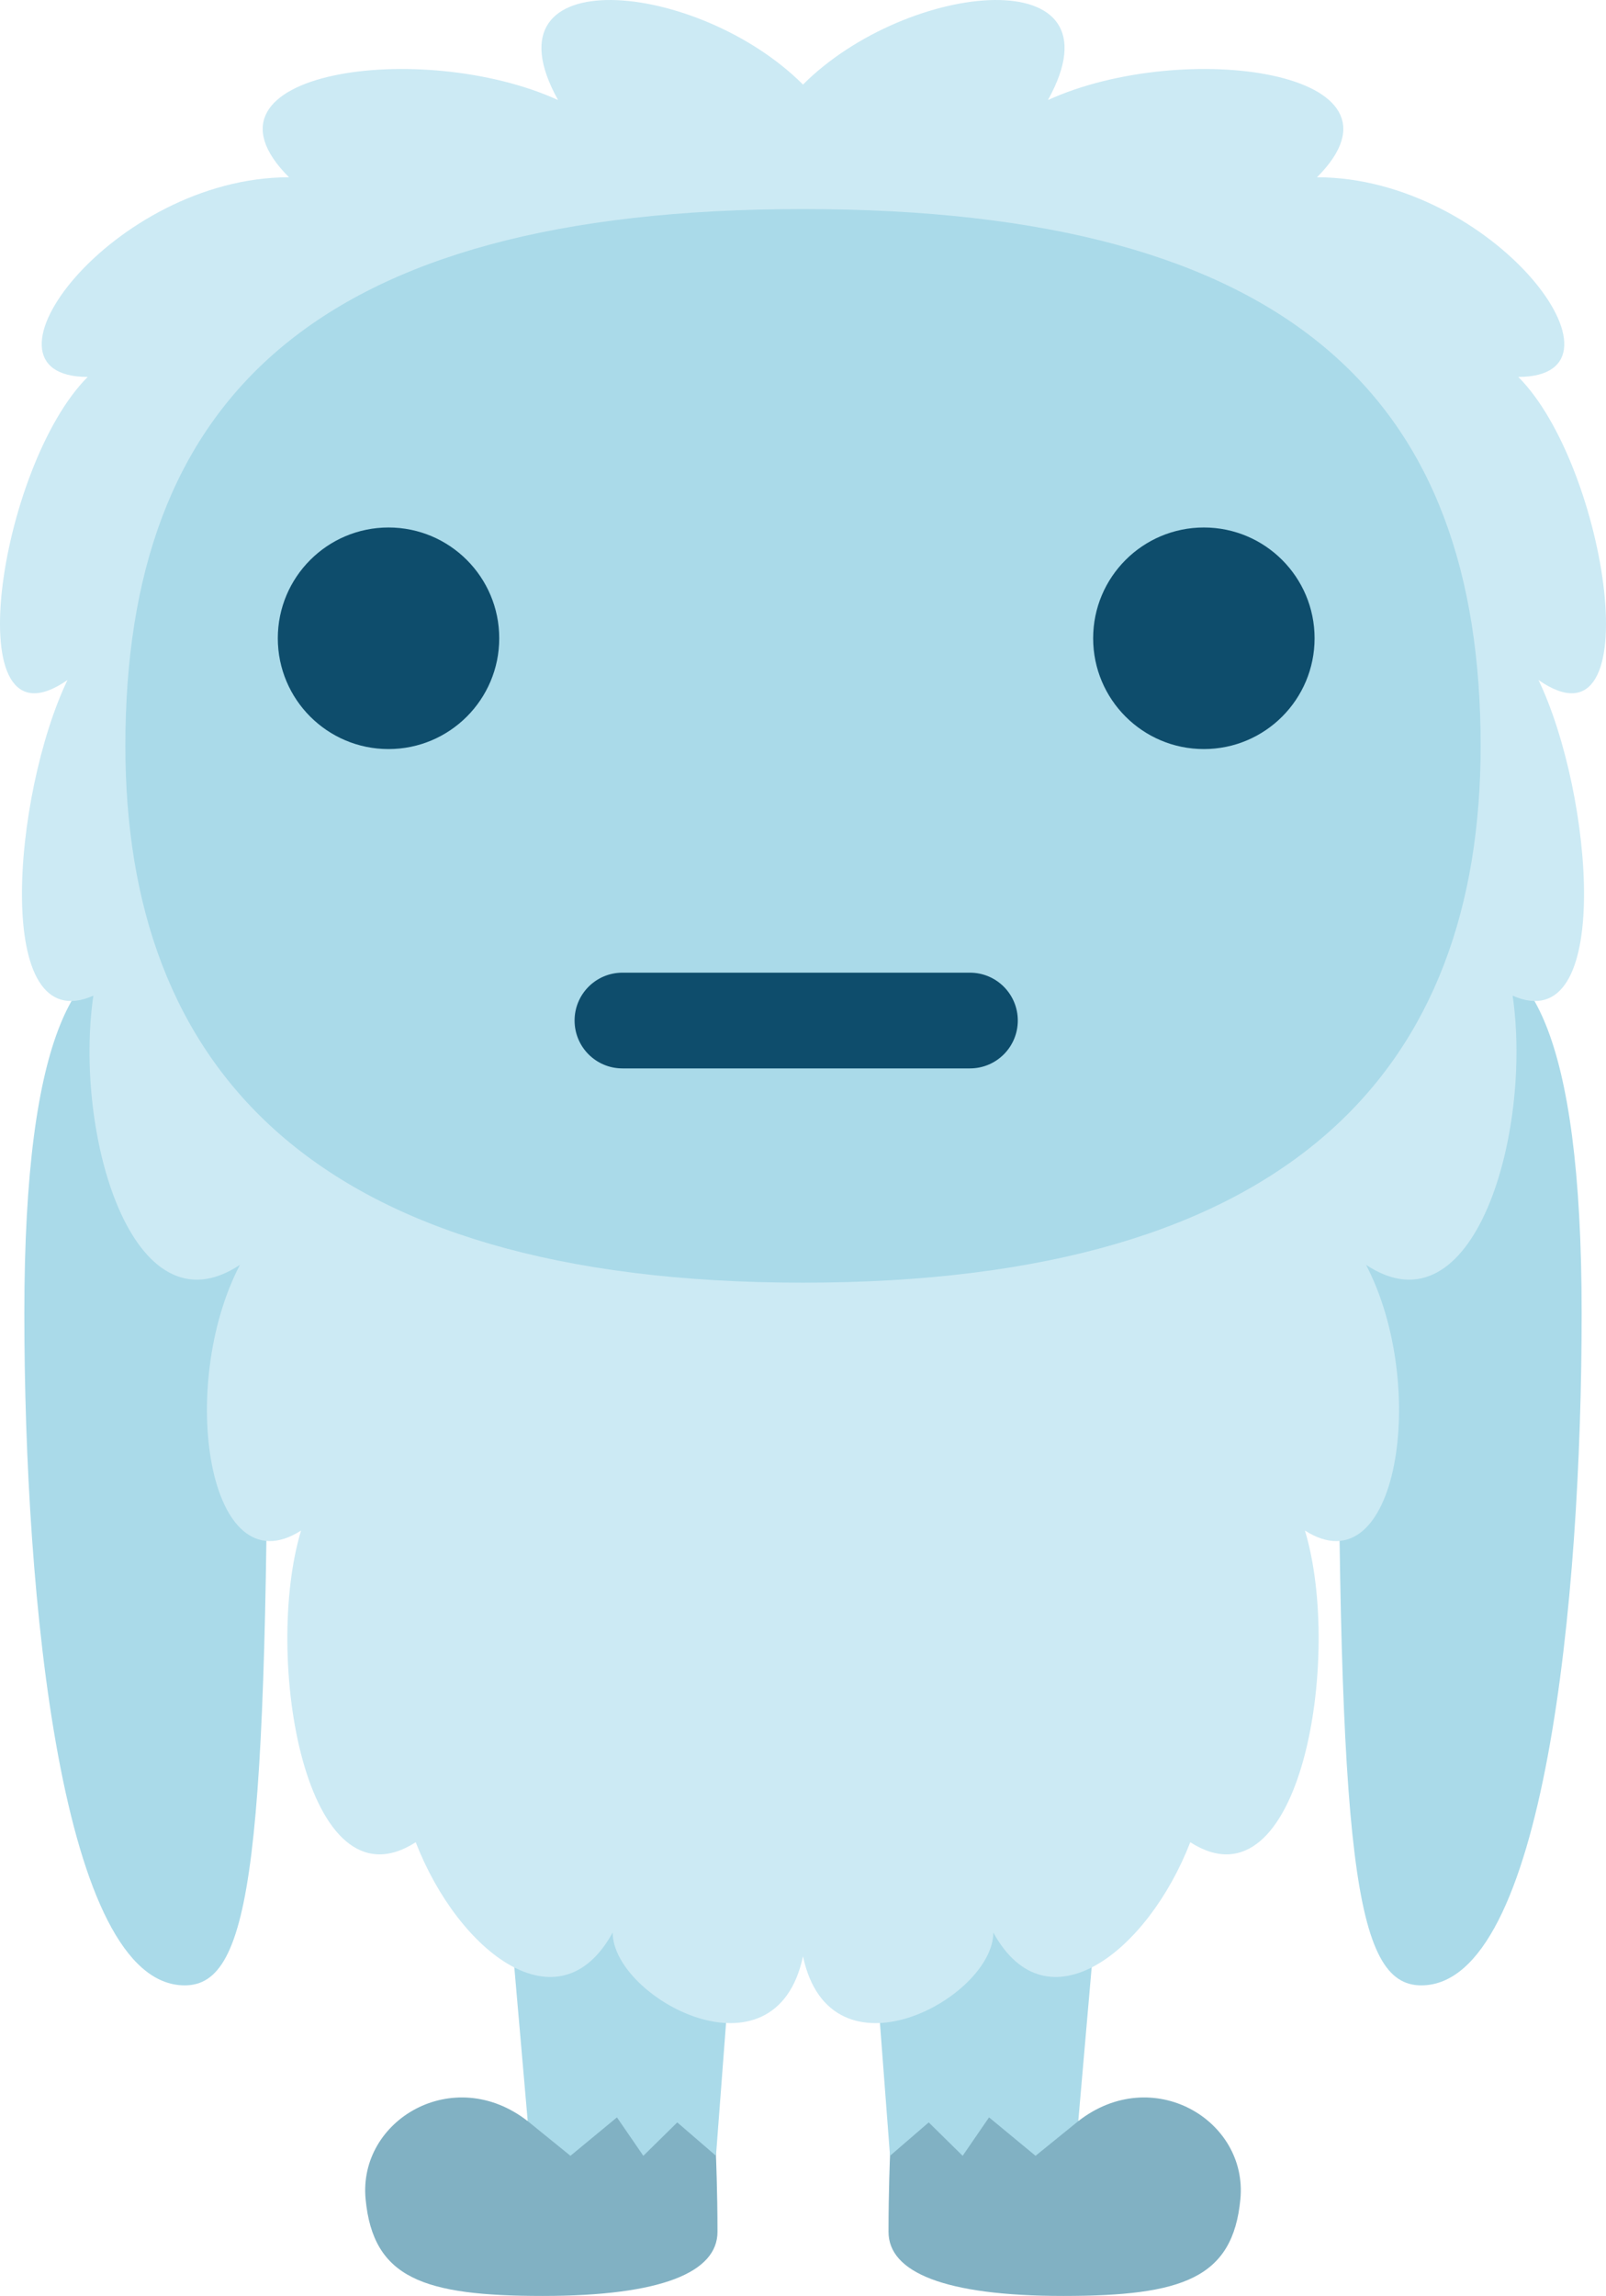 <?xml version="1.0" encoding="UTF-8" standalone="no"?>
<!-- Generator: Gravit.io -->
<svg xmlns="http://www.w3.org/2000/svg" xmlns:xlink="http://www.w3.org/1999/xlink" style="isolation:isolate" viewBox="871.32 20.658 206.551 295.112" width="206.551pt" height="295.112pt"><path d=" M 1074.739 189.472 C 1074.739 226.175 1069.964 275.851 1054.109 275.851 C 1045.466 275.851 1043.439 259.378 1043.439 189.472 C 1043.439 152.768 1050.446 142.936 1059.089 142.936 C 1067.733 142.936 1074.739 152.768 1074.739 189.472 Z " fill="rgb(170,218,233)"/><path d=" M 874.451 189.472 C 874.451 226.175 879.226 275.851 895.081 275.851 C 903.724 275.851 905.751 259.378 905.751 189.472 C 905.751 152.768 898.744 142.936 890.101 142.936 C 881.457 142.936 874.451 152.768 874.451 189.472 Z " fill="rgb(170,218,233)"/><path d=" M 1010 293.303 C 1019.536 285.868 1031.819 293.141 1030.85 303.324 C 1029.88 313.508 1023.416 315.77 1008.06 315.77 C 992.706 315.77 985.594 312.699 985.594 307.527 C 985.594 302.355 985.787 297.758 985.787 297.758 C 985.787 297.758 985.409 286.354 999.979 286.354 C 1008.248 286.354 1010 293.303 1010 293.303 Z " fill="rgb(129,177,195)"/><path d=" M 982.606 255.867 L 985.787 297.758 L 990.765 293.465 L 995.129 297.758 L 998.523 292.819 L 1004.504 297.758 L 1009.999 293.303 L 1013.394 254.35 L 982.606 255.867 Z " fill="rgb(170,218,233)"/><path d=" M 939.191 293.303 C 929.654 285.868 917.371 293.141 918.34 303.324 C 919.31 313.508 925.775 315.77 941.13 315.77 C 956.485 315.77 963.597 312.699 963.597 307.527 C 963.597 302.355 963.403 297.758 963.403 297.758 C 963.403 297.758 963.781 286.354 949.212 286.354 C 940.942 286.354 939.191 293.303 939.191 293.303 Z " fill="rgb(129,177,195)"/><path d=" M 966.584 255.867 L 963.403 297.758 L 958.425 293.465 L 954.061 297.758 L 950.667 292.819 L 944.686 297.758 L 939.191 293.303 L 935.796 254.35 L 966.584 255.867 Z " fill="rgb(170,218,233)"/><path d=" M 974.595 272.118 C 971.045 288.808 950.118 277.475 950.118 269.059 C 943.244 281.583 930.29 271.618 924.787 257.453 C 910.6 266.543 905.132 233.623 910.04 217.393 C 898.101 224.985 894.057 198.795 902.176 183.241 C 888.299 192.434 880.767 166.258 883.327 148.637 C 870.306 154.387 872.976 122.723 879.998 108.067 C 865.482 118.159 871.143 80.563 882.6 69.106 C 866.561 69.106 885.807 43.443 908.489 43.443 C 894.855 29.808 925.677 25.571 943.091 33.517 C 933.009 15.343 961.135 18.068 974.595 31.528 C 988.055 18.068 1016.181 15.343 1006.099 33.517 C 1023.513 25.571 1054.335 29.808 1040.701 43.443 C 1063.383 43.443 1082.629 69.106 1066.59 69.106 C 1078.047 80.563 1083.708 118.159 1069.192 108.067 C 1076.214 122.723 1078.884 154.387 1065.863 148.637 C 1068.423 166.258 1060.891 192.434 1047.014 183.241 C 1055.133 198.795 1051.089 224.985 1039.15 217.393 C 1044.058 233.623 1038.59 266.543 1024.403 257.453 C 1018.9 271.618 1005.946 281.583 999.072 269.059 C 999.072 277.475 978.145 288.808 974.595 272.118 Z " fill="rgb(204,234,244)"/><path d=" M 1061.747 116.529 C 1061.747 157.66 1037.84 185.529 974.596 185.529 C 911.353 185.529 887.445 157.66 887.445 116.529 C 887.445 72.377 911.353 47.53 974.596 47.53 C 1037.84 47.53 1061.747 72.377 1061.747 116.529 Z " fill="rgb(170,218,233)"/><path d=" M 935.528 102.701 C 935.528 94.838 929.152 88.461 921.288 88.461 C 913.424 88.461 907.049 94.838 907.049 102.701 C 907.049 110.565 913.424 116.941 921.288 116.941 C 929.152 116.941 935.528 110.565 935.528 102.701 Z " fill="rgb(14,77,108)"/><path d=" M 1040.391 102.701 C 1040.391 94.838 1034.016 88.461 1026.151 88.461 C 1018.287 88.461 1011.912 94.838 1011.912 102.701 C 1011.912 110.565 1018.287 116.941 1026.151 116.941 C 1034.016 116.941 1040.391 110.565 1040.391 102.701 Z " fill="rgb(14,77,108)"/><path d=" M 996.07 157.987 L 951.37 157.987 C 947.971 157.987 945.218 155.232 945.218 151.835 C 945.218 148.438 947.971 145.683 951.37 145.683 L 996.07 145.683 C 999.467 145.683 1002.221 148.438 1002.221 151.835 C 1002.221 155.232 999.467 157.987 996.07 157.987 Z " fill="rgb(14,77,108)"/></svg>